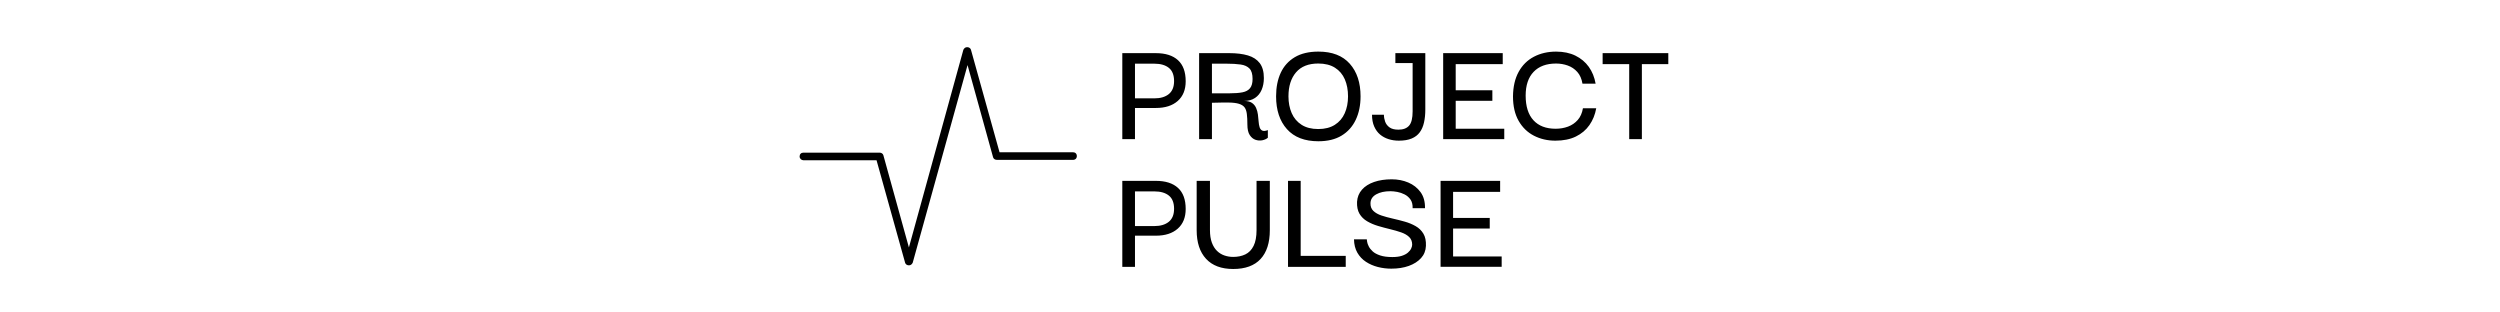 <svg xmlns="http://www.w3.org/2000/svg" xml:space="preserve" width="1500" height="187"
    data-id="lg_PkZBioyMTJQ4kRb1Vc" data-version="1" viewBox="0 0 1500 187">
    <g data-padding="20">
        <g transform="translate(10 3.34)scale(.964)">
            
            <rect width="375.842" height="192.688" x="314.445" y="-96.942" fill="none" rx="0" ry="0" transform="matrix(.97 0 0 .97 377.92 94.08)"/><path fill="#000000" d="M696.047 29.616V83.14h-7.887V29.616Zm-1.145 6.557v-6.557h14.172q8.933 0 13.735 4.374 4.8 4.375 4.8 13.115 0 7.895-4.946 12.27-4.947 4.365-13.59 4.365h-14.171v-5.985h13.22q5.705 0 8.983-2.658 3.279-2.667 3.279-8.08 0-5.616-3.23-8.225-3.24-2.62-9.03-2.62Zm49.043 46.958h-7.982V29.607h18.73q6.839 0 11.64 1.425t7.372 4.802q2.56 3.376 2.56 9.273 0 4.084-1.376 7.314t-4.132 5.083q-2.755 1.862-6.85 1.862 3.144 0 4.9 1.184 1.756 1.193 2.61 3.133.863 1.95 1.144 4.142.28 2.182.427 4.277.145 2.086.62 3.609.476 1.523 1.66 2.095 1.192.572 3.472-.291v4.753q-1.33 1.144-3.424 1.571-2.086.427-4.23-.281-2.134-.718-3.608-2.949t-1.474-6.509q0-3.996-.34-6.654-.33-2.667-1.465-4.142-1.144-1.474-3.52-2.182-2.377-.718-6.422-.766-4.035-.04-10.311.145Zm0-46.967v18.45h11.03q4.85 0 7.983-.622 3.143-.62 4.704-2.57 1.572-1.95 1.572-5.752 0-4.462-1.901-6.46t-5.51-2.522q-3.618-.524-8.943-.524Zm66.262 48.296q-12.833 0-19.585-7.556-6.75-7.556-6.75-20.39 0-8.468 2.9-14.695 2.9-6.218 8.749-9.69 5.84-3.473 14.686-3.473 12.833 0 19.535 7.556t6.703 20.302q0 8.265-2.997 14.59t-8.798 9.835q-5.791 3.521-14.443 3.521m-.097-7.605q6.179 0 10.31-2.619 4.143-2.609 6.18-7.226 2.046-4.608 2.046-10.496 0-5.994-1.998-10.602t-6.13-7.226q-4.132-2.61-10.408-2.61-9.128 0-13.833 5.51t-4.704 14.928q0 5.791 1.998 10.408 1.998 4.608 6.13 7.266 4.133 2.667 10.409 2.667m50.1 7.235q-3.327 0-6.324-.95-2.998-.95-5.277-2.852-2.28-1.9-3.657-4.995-1.377-3.085-1.377-7.362h7.41q0 2.182.757 4.316.766 2.144 2.716 3.57t5.558 1.426q4.472 0 6.654-2.522 2.183-2.513 2.183-8.886V31.332h7.896v33.359q0 4.471-.815 8.08-.805 3.618-2.658 6.13-1.853 2.522-5.034 3.851-3.192 1.339-8.032 1.339m16.539-48.295h-18.634v-6.18h18.634Zm49.14 47.345h-38.024V29.616h37.073v6.848h-29.273V52.72h22.814v6.557h-22.814V76.67h30.225Zm31.854.949q-7.41 0-13.396-3.094-5.994-3.084-9.506-9.224-3.52-6.13-3.52-15.249.096-9.03 3.52-15.258 3.415-6.227 9.506-9.418 6.082-3.182 13.784-3.182 6.935 0 12.067 2.522 5.13 2.522 8.322 6.984 3.182 4.472 4.23 10.457h-8.178q-.756-4.56-3.23-7.314-2.473-2.765-5.946-3.997-3.463-1.232-7.265-1.232-9.03 0-13.978 5.18t-4.947 14.783q0 10.069 4.85 15.345 4.85 5.277 13.784 5.277 4.18 0 7.75-1.329 3.56-1.329 6.034-4.132t3.23-7.275h8.274q-1.048 5.898-4.23 10.457-3.181 4.559-8.458 7.13t-12.697 2.57m45.91-52.759h7.887V83.14h-7.886Zm24.338 5.132h-40.876v-6.848h40.876Zm-331.944 72.643v53.515h-7.887v-53.515Zm-1.145 6.557v-6.557h14.172q8.933 0 13.735 4.375t4.8 13.114q0 7.896-4.946 12.261-4.947 4.375-13.59 4.375h-14.171v-5.985h13.22q5.705 0 8.983-2.668 3.279-2.657 3.279-8.08 0-5.606-3.23-8.216-3.24-2.619-9.03-2.619Zm62.255 48.296q-11.02 0-16.868-6.324-5.85-6.324-5.85-17.828v-30.7h8.275v30.612q0 4.656 1.183 7.838 1.194 3.181 3.192 5.131 1.988 1.95 4.607 2.852 2.61.902 5.46.902 4.279 0 7.558-1.562 3.288-1.571 5.14-5.276 1.853-3.706 1.853-9.885v-30.613h8.265v30.7q0 11.699-5.752 17.926-5.743 6.228-17.063 6.228m42.02-2.095h-7.885v-52.758h7.886Zm28.043.757h-35.928v-6.838h35.928Zm28.43 1.135q-4.374 0-8.458-1.048t-7.41-3.23q-3.328-2.183-5.326-5.655t-2.095-8.323h7.983q0 .291.194 1.523.194 1.242.999 2.852.805 1.62 2.473 3.143 1.66 1.513 4.656 2.512 2.998 1 7.557 1 3.52 0 5.897-.758 2.377-.766 3.803-1.998t2.037-2.57q.62-1.33.62-2.377 0-2.939-1.852-4.753-1.853-1.804-4.996-2.9-3.133-1.086-6.887-1.988-3.754-.903-7.46-1.999-3.714-1.096-6.8-2.9-3.093-1.804-4.8-4.704t-1.523-7.46q.29-4.374 3.046-7.517 2.755-3.133 7.556-4.802 4.802-1.658 10.98-1.658 5.607 0 10.312 1.998t7.604 5.936q2.9 3.948 2.804 10.03h-7.702q.097-3.327-1.33-5.374-1.425-2.037-3.656-3.181-2.231-1.135-4.607-1.572-2.377-.427-4.278-.427-5.326 0-8.798 1.95t-3.56 5.47q-.097 3.037 1.804 4.85 1.9 1.805 5.034 2.853 3.143 1.038 6.946 1.9 3.802.854 7.507 1.902 3.706 1.038 6.79 2.803 3.095 1.756 4.85 4.705 1.766 2.949 1.572 7.605-.194 4.462-3.046 7.604-2.852 3.134-7.605 4.85-4.753 1.708-10.835 1.708m68.629-1.136h-38.024v-53.515h37.073v6.848h-29.284v16.248h22.814v6.567h-22.813v17.392h30.235ZM489.687 96.278h45.504l17.775 63.753c.237.948 1.185 1.659 2.37 1.659s1.896-.711 2.37-1.659l34.128-123.003 15.879 57.354c.237.948 1.185 1.659 2.37 1.659h47.4c1.422 0 2.37-.948 2.37-2.37s-.948-2.37-2.37-2.37h-45.741l-17.775-63.753c-.237-.948-1.185-1.659-2.37-1.659s-1.896.711-2.37 1.659l-33.891 123.003-15.88-57.354c-.236-.948-1.184-1.659-2.37-1.659h-47.4c-1.421 0-2.37.948-2.37 2.37s1.186 2.37 2.37 2.37"/>
        </g>
        <path fill="transparent" stroke="transparent" d="M470 0h560v187H470z"/>
    </g>
</svg>